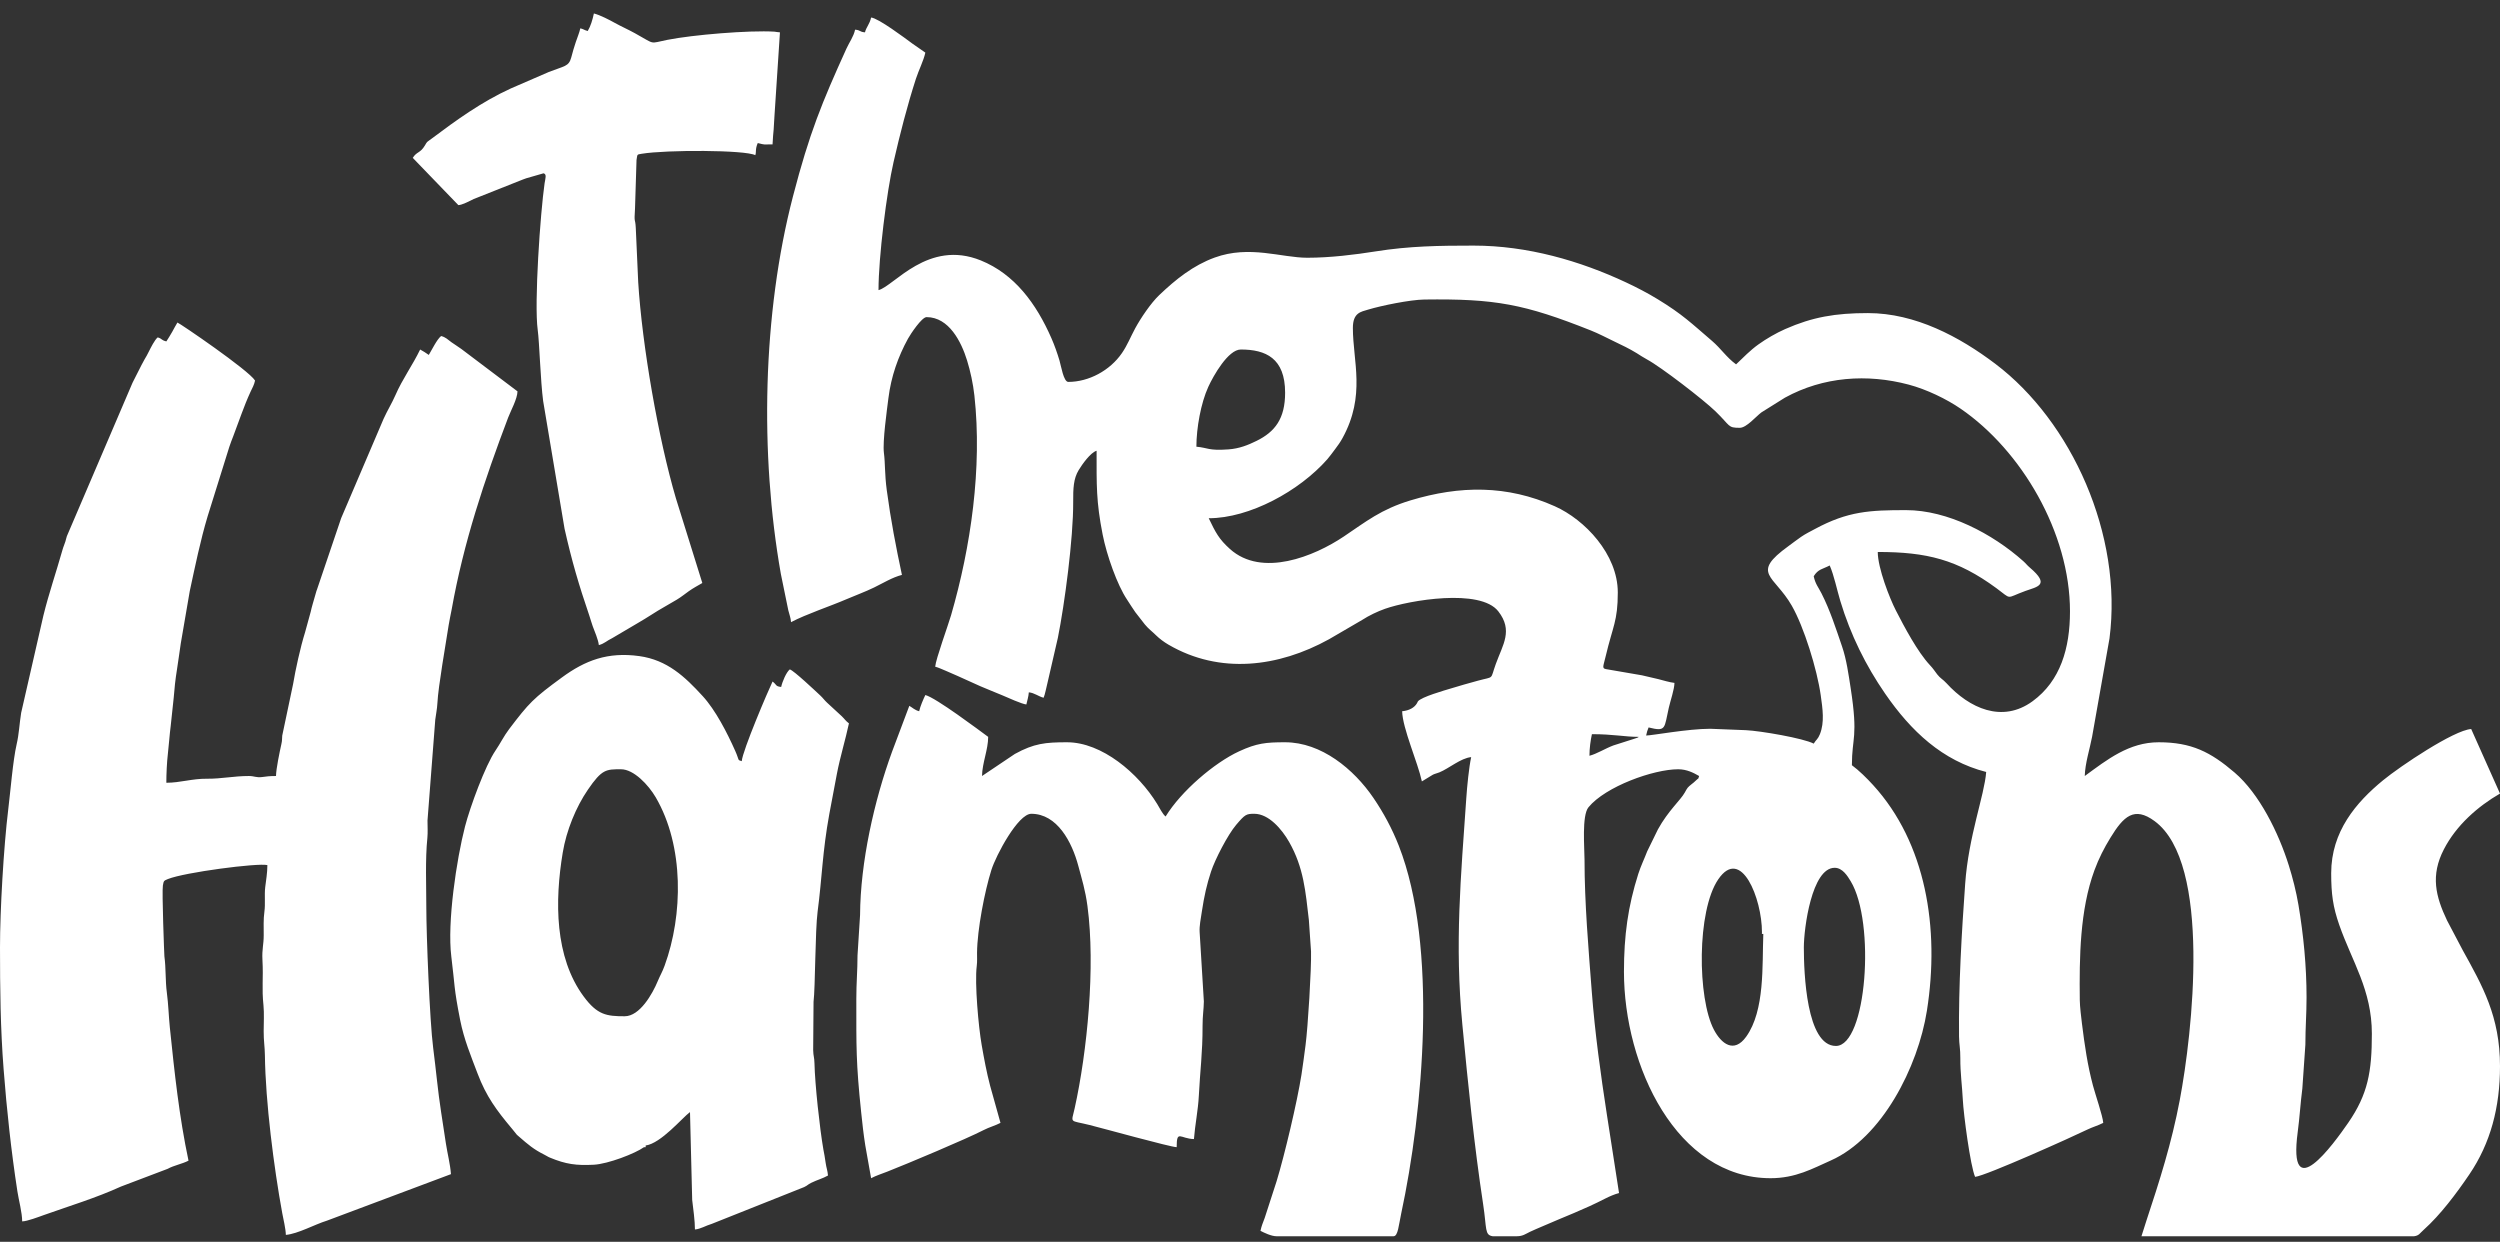 <svg width="153" height="76" viewBox="0 0 153 76" fill="none" xmlns="http://www.w3.org/2000/svg">
<rect x="0" y="0" width="153" height="76" fill="#333333" stroke="none"/>
<path fill-rule="evenodd" clip-rule="evenodd" d="M107.915 57.156C107.84 59.059 108.021 61.84 106.865 63.448C106.117 64.487 105.344 63.877 104.892 63.019C103.881 61.101 103.836 55.75 105.158 53.814C106.554 51.772 107.832 54.987 107.832 57.055C107.832 57.186 107.8 57.156 107.915 57.156ZM39.412 70.207C39.543 70.207 39.513 70.244 39.513 70.105C40.455 69.975 41.758 68.403 42.228 68.059L42.362 73.439C42.426 73.968 42.53 74.711 42.53 75.245C42.883 75.213 43.182 75.012 43.569 74.897L49.21 72.651C49.449 72.537 49.406 72.509 49.649 72.388C50.007 72.209 50.356 72.125 50.673 71.941C50.651 71.652 50.57 71.457 50.533 71.185C50.484 70.806 50.44 70.629 50.391 70.35C50.163 69.033 49.874 66.343 49.846 65.083C49.837 64.675 49.777 64.672 49.766 64.262L49.789 61.309C49.897 60.445 49.887 56.942 50.037 55.798C50.316 53.673 50.326 52.168 50.755 49.812L51.22 47.347C51.416 46.326 51.741 45.275 51.955 44.27C51.756 44.124 51.702 44.014 51.521 43.838L50.62 43.007C50.451 42.852 50.367 42.716 50.198 42.561C49.899 42.284 48.587 41.04 48.336 40.967C48.124 41.136 47.877 41.714 47.808 42.041C47.444 42.007 47.548 41.906 47.28 41.71C47.018 42.252 45.444 45.933 45.395 46.584C45.113 46.501 45.267 46.563 44.993 45.949C44.502 44.848 43.795 43.461 43.001 42.597C41.918 41.416 40.835 40.39 39.125 40.153C37.193 39.886 35.813 40.416 34.386 41.462C32.633 42.746 32.384 43.008 31.16 44.62C30.837 45.046 30.624 45.493 30.324 45.934C29.697 46.855 28.77 49.378 28.459 50.582C27.94 52.592 27.36 56.455 27.62 58.537C27.846 60.355 27.764 60.405 28.158 62.408C28.397 63.623 28.825 64.634 29.226 65.698C29.754 67.102 30.405 67.967 31.302 69.04C31.313 69.052 31.329 69.07 31.339 69.083L31.516 69.302C31.672 69.5 31.587 69.407 31.788 69.583C32.304 70.033 32.666 70.345 33.296 70.657C33.502 70.758 33.493 70.779 33.652 70.845C34.638 71.256 35.28 71.337 36.347 71.281C37.205 71.236 38.87 70.598 39.412 70.207ZM35.969 1.898C35.735 1.838 35.75 1.792 35.516 1.733C35.465 1.975 35.327 2.314 35.236 2.582C35.12 2.924 35.06 3.147 34.96 3.518C34.81 4.078 34.544 4.031 33.584 4.407L31.261 5.414C29.486 6.226 27.943 7.339 26.39 8.504C26.088 8.731 26.163 8.635 26.002 8.905C25.716 9.387 25.5 9.27 25.261 9.662L28.051 12.553C28.272 12.553 28.762 12.293 28.992 12.18L31.871 11.037C32.063 10.974 31.969 10.985 32.207 10.911L33.262 10.607C33.481 10.654 33.37 10.935 33.328 11.224C33.072 13.009 32.681 18.55 32.909 20.2C33.012 20.947 33.078 23.313 33.241 24.544L34.551 32.36C35.005 34.368 35.406 35.736 36.077 37.709C36.152 37.93 36.203 38.13 36.273 38.321C36.38 38.609 36.624 39.175 36.648 39.48C36.987 39.393 37.129 39.214 37.466 39.055L39.035 38.13C39.321 37.958 39.575 37.813 39.858 37.628C40.396 37.276 40.871 37.033 41.422 36.698C41.712 36.522 41.915 36.351 42.156 36.18C42.425 35.99 42.694 35.847 42.982 35.68L41.369 30.508C40.291 26.852 39.298 21.146 39.058 17.264L38.91 13.957C38.877 13.291 38.797 13.743 38.863 12.755L38.955 9.794C39.019 9.434 38.955 9.463 39.282 9.409C40.769 9.165 45.603 9.17 46.224 9.497C46.298 9.301 46.207 9.136 46.375 8.754C46.862 8.878 46.696 8.836 47.28 8.836L47.313 8.309C47.328 8.167 47.334 8.132 47.348 7.925C47.371 7.568 47.386 7.268 47.397 7.102L47.733 1.98C47.612 1.977 47.44 1.94 47.402 1.938C45.858 1.841 42.38 2.132 40.838 2.44C39.701 2.667 40.148 2.745 38.859 2.035C38.433 1.8 38.033 1.626 37.628 1.402C37.295 1.217 36.735 0.923 36.346 0.824C36.264 1.21 36.145 1.61 35.969 1.898ZM38.231 62.195C37.126 62.195 36.56 62.121 35.719 60.982C33.943 58.578 33.946 55.145 34.44 52.177C34.664 50.825 35.245 49.402 35.979 48.329C36.837 47.073 37.091 47.079 38.005 47.079C38.788 47.079 39.687 48.037 40.131 48.797C41.878 51.79 41.8 56.01 40.677 59.092C40.524 59.511 40.406 59.678 40.258 60.037C39.926 60.84 39.152 62.195 38.231 62.195ZM56.253 43.528C55.986 43.459 55.865 43.322 55.65 43.197L54.594 46.005C53.499 49.004 52.655 52.77 52.636 56.002L52.48 58.475C52.481 59.398 52.407 60.13 52.407 61.121C52.407 64.079 52.383 65.01 52.703 68.066C52.775 68.753 52.847 69.421 52.956 70.102L53.312 72.106C53.615 71.947 53.985 71.828 54.302 71.704C55.521 71.226 59.148 69.703 60.199 69.16C60.543 68.982 60.906 68.89 61.23 68.72L60.594 66.443C60.381 65.63 60.23 64.815 60.078 63.952C59.883 62.836 59.643 60.171 59.777 59.116C59.812 58.84 59.793 58.589 59.795 58.31C59.806 56.893 60.264 54.538 60.673 53.241C60.955 52.345 62.303 49.804 63.115 49.804C64.694 49.804 65.602 51.516 65.997 53.008C66.21 53.812 66.42 54.456 66.553 55.455C67.049 59.172 66.538 64.352 65.769 67.828C65.559 68.777 65.422 68.537 66.689 68.852C67.466 69.045 71.651 70.207 72.013 70.207C72.013 69.113 72.228 69.691 73.069 69.711C73.132 68.877 73.325 67.929 73.368 67.065C73.447 65.493 73.6 64.459 73.597 62.773C73.596 62.148 73.668 61.808 73.676 61.288L73.417 57.031C73.395 56.673 73.488 56.219 73.553 55.787C73.702 54.812 73.856 54.132 74.114 53.345C74.361 52.591 75.138 51.09 75.65 50.485C76.2 49.836 76.273 49.804 76.764 49.804C77.646 49.804 78.446 50.743 78.891 51.522C79.794 53.102 79.9 54.584 80.103 56.306L80.235 58.227C80.264 59.278 80.045 62.864 79.898 63.975C79.81 64.634 79.736 65.222 79.65 65.769C79.386 67.445 78.61 70.711 78.131 72.282L77.4 74.537C77.288 74.84 77.207 75.015 77.141 75.327C77.366 75.445 77.809 75.658 78.121 75.658H85.285C85.561 75.658 85.603 74.966 85.753 74.271C87.093 68.045 88.016 57.912 85.608 51.763C85.197 50.713 84.674 49.744 84.057 48.837C82.855 47.069 80.862 45.427 78.649 45.427C77.473 45.427 76.921 45.48 75.836 45.98C74.319 46.679 72.281 48.422 71.335 49.97C71.146 49.818 70.971 49.451 70.823 49.209C69.666 47.314 67.433 45.427 65.302 45.427C63.978 45.427 63.285 45.495 62.109 46.142L60.099 47.492C60.116 46.67 60.476 45.882 60.476 45.096C59.909 44.681 57.28 42.702 56.631 42.536C56.508 42.79 56.318 43.224 56.253 43.528ZM10.18 20.895C9.842 20.809 9.938 20.731 9.652 20.648C9.469 20.794 9.235 21.265 9.101 21.531C8.991 21.75 8.965 21.797 8.846 21.995L8.706 22.255C8.698 22.269 8.686 22.291 8.678 22.305L8.354 22.943C8.272 23.112 8.207 23.245 8.112 23.421L4.093 32.812C4.053 32.933 4.033 33.037 4.005 33.129C3.931 33.373 3.895 33.4 3.819 33.669C3.44 35.012 2.989 36.317 2.654 37.679L1.295 43.624C1.186 44.299 1.168 44.906 1.018 45.551C0.792 46.528 0.633 48.489 0.505 49.532C0.223 51.837 0 55.727 0 57.982C0 60.495 0.027 62.93 0.22 65.423C0.413 67.934 0.687 70.453 1.066 72.921C1.144 73.435 1.357 74.211 1.357 74.749C1.67 74.742 2.351 74.48 2.668 74.367C4.229 73.811 5.877 73.314 7.403 72.617L10.26 71.533C10.641 71.32 11.153 71.234 11.537 71.032C10.966 68.344 10.679 65.64 10.393 62.87C10.328 62.242 10.304 61.438 10.212 60.755C10.113 60.022 10.161 59.254 10.061 58.526C10.052 58.461 9.903 54.547 9.968 54.199C10.021 53.919 10.005 53.905 10.279 53.796C11.304 53.386 15.756 52.803 16.363 52.944C16.363 53.432 16.279 53.894 16.232 54.287C16.173 54.784 16.249 55.301 16.181 55.8C16.115 56.272 16.14 56.736 16.139 57.241C16.139 57.807 16.028 58.097 16.061 58.725C16.126 59.959 16.01 60.413 16.126 61.546C16.171 61.983 16.139 62.643 16.137 63.103C16.134 63.732 16.205 64.027 16.212 64.59C16.248 67.442 16.761 71.45 17.274 74.247C17.34 74.604 17.486 75.197 17.494 75.576C18.244 75.507 19.246 74.94 20.015 74.702L27.599 71.858C27.551 71.228 27.384 70.605 27.287 69.969C27.197 69.373 27.095 68.696 26.996 68.059C26.795 66.77 26.687 65.496 26.51 64.131C26.297 62.506 26.091 57.144 26.091 55.587C26.091 54.21 26.019 52.603 26.155 51.279C26.188 50.958 26.163 50.547 26.163 50.215L26.638 44.044C26.673 43.743 26.75 43.413 26.769 43.031C26.821 41.991 27.287 39.387 27.459 38.253C27.508 37.929 27.58 37.642 27.642 37.297C28.374 33.194 29.648 29.383 31.099 25.555C31.259 25.135 31.661 24.416 31.671 23.951L28.233 21.356C28.009 21.188 27.859 21.115 27.628 20.945C27.396 20.773 27.277 20.637 26.996 20.565C26.736 20.774 26.43 21.413 26.242 21.722C26.044 21.576 25.929 21.515 25.713 21.39C25.248 22.355 24.631 23.191 24.197 24.19C23.984 24.68 23.716 25.102 23.476 25.631L20.88 31.708L19.452 35.925C19.385 36.143 19.411 36.035 19.368 36.164L19.133 36.979C19.082 37.132 19.047 37.315 19.018 37.432L18.669 38.701C18.38 39.625 18.085 40.983 17.937 41.865L17.273 45.019C17.248 45.282 17.278 45.282 17.22 45.54C17.11 46.038 16.9 47.04 16.891 47.492C16.506 47.492 16.307 47.518 16.038 47.555C15.69 47.603 15.573 47.492 15.232 47.492C14.299 47.492 13.547 47.667 12.669 47.658C11.756 47.648 11.037 47.905 10.18 47.905C10.18 47.364 10.212 46.651 10.276 46.11C10.335 45.612 10.375 44.98 10.45 44.4L10.631 42.699C10.67 42.175 10.736 41.549 10.825 41.013C10.915 40.47 10.989 39.845 11.064 39.375L11.613 36.177C11.937 34.671 12.267 33.062 12.708 31.593L14.034 27.348C14.116 27.099 14.176 26.954 14.273 26.701C14.631 25.768 14.92 24.872 15.332 23.978C15.449 23.724 15.549 23.572 15.609 23.291C15.222 22.656 10.986 19.772 10.858 19.739C10.745 19.926 10.657 20.093 10.543 20.302C10.402 20.561 10.312 20.678 10.18 20.895ZM147.743 75.658H131.057L131.349 74.74C132.165 72.274 132.903 69.961 133.402 67.324C134.17 63.264 135.37 52.825 131.858 50.249C130.615 49.337 129.965 49.948 129.156 51.274C128.774 51.898 128.45 52.525 128.179 53.261C127.284 55.7 127.254 58.594 127.283 61.207C127.288 61.61 127.372 62.292 127.414 62.633C127.581 63.977 127.755 65.177 128.089 66.436C128.23 66.97 128.687 68.293 128.719 68.72C128.415 68.879 128.047 68.981 127.739 69.133C126.908 69.543 121.525 71.965 120.876 72.024C120.584 71.356 120.167 68.175 120.125 67.313C120.082 66.448 119.965 65.656 119.972 64.755C119.977 64.173 119.899 63.932 119.893 63.437C119.858 60.326 120.058 57.041 120.268 54.093C120.476 51.157 121.446 48.683 121.555 47.245C118.872 46.559 116.952 44.744 115.372 42.454C114.189 40.74 113.251 38.849 112.629 36.786C112.424 36.107 112.242 35.208 111.978 34.607C111.545 34.834 111.27 34.823 110.999 35.267C111.1 35.745 111.275 35.921 111.475 36.314C112 37.346 112.356 38.46 112.733 39.562C113.007 40.36 113.133 41.288 113.262 42.122C113.73 45.157 113.336 45.099 113.336 46.831C113.775 47.153 114.253 47.629 114.637 48.049C117.859 51.579 118.726 56.794 117.927 61.854C117.38 65.318 115.169 69.635 112.044 71.022C110.934 71.514 109.899 72.106 108.359 72.106C102.611 72.106 99.386 65.231 99.386 59.469C99.386 57.249 99.632 55.473 100.261 53.489C100.42 52.989 100.641 52.545 100.807 52.105L101.464 50.76C102.097 49.611 102.849 48.971 103.105 48.509C103.281 48.191 103.277 48.195 103.532 47.987C103.63 47.907 103.676 47.881 103.786 47.769C103.995 47.559 103.897 47.76 103.986 47.492C103.642 47.293 103.229 47.079 102.704 47.079C101.188 47.079 98.255 48.137 97.213 49.407C96.798 49.912 96.973 51.914 96.973 52.613C96.973 55.275 97.217 58.071 97.419 60.715C97.609 63.212 97.966 65.776 98.341 68.213L99.085 73.015C98.822 73.082 98.48 73.229 98.255 73.345C96.9 74.044 95.772 74.448 94.388 75.056C94.113 75.177 93.903 75.258 93.634 75.387C93.357 75.52 93.198 75.658 92.826 75.658H91.353C90.85 75.581 90.998 75.209 90.768 73.699C90.216 70.074 89.848 66.388 89.496 62.703C89.021 57.747 89.405 53.668 89.739 48.819C89.788 48.107 89.898 46.982 90.036 46.336C89.406 46.393 88.679 47.027 88.095 47.267C87.932 47.334 87.842 47.341 87.697 47.409L87.019 47.822C86.772 46.662 85.834 44.577 85.812 43.528C86.236 43.489 86.569 43.306 86.721 43.035L86.774 42.928C86.971 42.656 88.439 42.242 88.77 42.141C89.345 41.964 89.839 41.825 90.442 41.66C91.482 41.376 91.18 41.641 91.543 40.636C91.975 39.44 92.61 38.589 91.696 37.413C90.594 35.994 86.253 36.735 84.765 37.258C84.302 37.421 83.773 37.674 83.356 37.945L81.338 39.121C78.251 40.829 74.656 41.29 71.51 39.453C71.244 39.298 70.962 39.09 70.75 38.881C70.492 38.626 70.309 38.507 70.07 38.222L69.48 37.464C69.282 37.187 69.164 36.977 68.975 36.696C68.377 35.807 67.731 33.983 67.482 32.715C67.08 30.673 67.112 29.692 67.112 27.586C66.74 27.695 66.229 28.416 66.012 28.776C65.696 29.3 65.675 29.883 65.679 30.725C65.692 32.934 65.153 36.989 64.742 39.032L64.104 41.802C64.034 42.064 63.96 42.496 63.869 42.702C63.544 42.619 63.309 42.402 62.964 42.371C62.944 42.644 62.867 42.867 62.813 43.114C62.547 43.09 61.663 42.691 61.359 42.56C60.88 42.354 60.472 42.206 59.991 41.994C59.489 41.772 59.081 41.578 58.602 41.367C58.391 41.274 58.114 41.148 57.901 41.061C57.682 40.973 57.435 40.853 57.234 40.801C57.269 40.34 58.025 38.272 58.205 37.653C59.417 33.472 60.118 28.633 59.634 24.213C59.552 23.471 59.387 22.717 59.185 22.061C58.834 20.919 58.076 19.408 56.706 19.408C56.411 19.408 55.723 20.447 55.57 20.725C54.962 21.832 54.535 23.043 54.371 24.368C54.283 25.083 54.007 27.013 54.095 27.713C54.183 28.399 54.135 28.986 54.271 30.005C54.511 31.804 54.838 33.498 55.198 35.184C54.608 35.335 54.048 35.685 53.489 35.957C52.921 36.232 52.37 36.428 51.804 36.672C50.779 37.115 49.361 37.576 48.411 38.076C48.389 37.784 48.314 37.645 48.244 37.35L47.788 35.124C46.493 27.793 46.666 19.192 48.529 12.021C49.54 8.132 50.3 6.285 51.804 2.971C51.978 2.588 52.241 2.242 52.332 1.815C52.696 1.848 52.572 1.947 52.936 1.98C53.015 1.654 53.226 1.48 53.312 1.072C53.76 1.113 55.389 2.336 55.846 2.674C56.129 2.882 56.37 3.028 56.631 3.22C56.524 3.718 56.226 4.291 56.055 4.819C55.516 6.49 55.08 8.199 54.684 9.925C54.266 11.748 53.765 15.721 53.765 17.756C54.71 17.516 56.797 14.63 60.025 15.938C62.089 16.775 63.415 18.572 64.348 20.701C64.547 21.157 64.7 21.598 64.84 22.062C64.936 22.377 65.089 23.373 65.378 23.373C66.63 23.373 67.928 22.681 68.665 21.606C68.995 21.124 69.187 20.624 69.473 20.095C69.812 19.468 70.433 18.549 70.939 18.066C71.96 17.093 73.019 16.243 74.34 15.762C76.469 14.988 78.426 15.774 80.006 15.774C81.408 15.774 82.935 15.585 84.177 15.387C86.242 15.057 88.081 15.031 90.186 15.031C93.482 15.031 96.69 15.961 99.516 17.284C100.174 17.592 100.835 17.936 101.446 18.309C102.968 19.236 103.515 19.785 104.772 20.86C105.336 21.344 105.652 21.863 106.248 22.299C106.692 21.877 107.106 21.442 107.619 21.076C108.09 20.738 108.703 20.381 109.253 20.139C110.925 19.402 112.328 19.161 114.316 19.161C117.214 19.161 119.919 20.606 122.114 22.266C126.782 25.794 129.92 32.728 129.101 39.072L128.036 45.091C127.9 45.812 127.604 46.731 127.588 47.492C128.964 46.482 130.299 45.427 132.112 45.427C134.12 45.427 135.287 46.021 136.756 47.279C138.272 48.575 139.45 50.966 140.078 52.973C140.311 53.718 140.526 54.556 140.666 55.386C140.975 57.23 141.161 59.122 141.161 61.038C141.161 62.088 141.09 62.856 141.089 63.932L140.903 66.62C140.783 67.55 140.74 68.382 140.62 69.283C140.008 73.874 142.784 70.058 143.715 68.708C144.917 66.964 145.158 65.586 145.158 63.268C145.158 60.584 143.947 58.852 143.165 56.613C142.775 55.496 142.669 54.711 142.669 53.439C142.669 50.887 144.194 49.106 145.847 47.75C146.9 46.887 150.18 44.685 151.237 44.616L153 48.566C151.649 49.349 150.323 50.503 149.562 51.986C148.743 53.578 149.056 54.851 149.758 56.329L150.724 58.162C151.923 60.332 153 62.202 153 65.25C153 67.774 152.421 69.961 151.126 71.871C150.345 73.024 149.356 74.347 148.337 75.258C148.079 75.487 148.052 75.616 147.743 75.658ZM112.356 64.012C110.548 64.012 110.395 59.528 110.395 57.982C110.395 56.823 110.877 53.109 112.281 53.109C112.767 53.109 113.072 53.619 113.263 53.933C114.785 56.441 114.246 64.012 112.356 64.012ZM97.274 46.253C97.274 45.782 97.344 45.314 97.425 44.931C98.749 44.931 99.427 45.096 100.291 45.096C100.202 45.158 100.303 45.109 100.135 45.173C100.129 45.176 99.962 45.231 99.96 45.231L98.735 45.622C98.238 45.809 97.721 46.139 97.274 46.253ZM73.219 27.338C73.219 26.204 73.491 24.674 73.948 23.675C74.262 22.987 75.168 21.39 75.935 21.39C77.463 21.39 78.649 21.918 78.649 24.034C78.649 25.623 78.032 26.427 76.895 26.985C76.38 27.239 75.844 27.455 75.177 27.503C73.94 27.592 73.953 27.405 73.219 27.338ZM82.796 20.069C82.796 19.135 83.286 19.083 83.733 18.947C84.535 18.704 86.302 18.343 87.167 18.331C91.501 18.274 93.288 18.604 97.359 20.224C97.829 20.41 98.337 20.678 98.785 20.893C99.272 21.127 99.696 21.326 100.164 21.612C100.414 21.765 100.519 21.848 100.794 21.996C101.67 22.469 104.258 24.467 104.985 25.171C105.926 26.082 105.723 26.182 106.474 26.182C106.887 26.182 107.466 25.486 107.799 25.238L109.239 24.337C111.596 23.043 114.281 22.869 116.806 23.537C117.909 23.829 119.129 24.421 119.986 25.009C123.705 27.557 126.683 32.593 126.683 37.415C126.683 39.672 126.098 41.673 124.392 42.917C122.53 44.276 120.519 43.34 119.124 41.812C118.908 41.574 118.746 41.517 118.56 41.274C118.367 41.025 118.33 40.939 118.105 40.699C117.354 39.894 116.549 38.376 116.027 37.359C115.647 36.62 114.919 34.762 114.919 33.781C117.924 33.781 119.793 34.246 122.175 35.994C123.164 36.72 122.709 36.618 123.958 36.165C124.675 35.906 125.496 35.817 124.226 34.737C124.047 34.585 123.991 34.49 123.829 34.346C121.935 32.656 119.189 31.22 116.654 31.22C114.441 31.22 113.096 31.282 111.073 32.375C110.788 32.529 110.506 32.664 110.228 32.855C109.952 33.045 109.742 33.213 109.46 33.417C107.104 35.121 108.578 35.184 109.657 37.068C110.401 38.365 111.207 40.962 111.43 42.559C111.543 43.37 111.671 44.204 111.378 44.934C111.253 45.248 111.151 45.259 110.999 45.51C110.362 45.176 107.727 44.728 106.853 44.687L104.664 44.601C103.298 44.601 101.099 45.014 100.743 45.014C100.786 44.814 100.822 44.682 100.894 44.519C101.988 44.797 101.843 44.572 102.131 43.313C102.233 42.869 102.469 42.203 102.477 41.793C102.219 41.769 101.722 41.623 101.483 41.561C101.135 41.472 100.849 41.421 100.487 41.329L98.398 40.969C98 40.916 98.105 40.858 98.269 40.158C98.702 38.319 99.009 38.018 99.009 36.259C99.009 33.921 96.992 31.804 95.154 30.983C92.223 29.674 89.343 29.711 86.324 30.623C84.518 31.169 83.601 31.922 82.237 32.837C80.433 34.047 77.233 35.361 75.272 33.598C74.589 32.984 74.391 32.579 73.974 31.716C76.473 31.716 79.523 30.05 81.234 28.104C81.408 27.904 81.545 27.701 81.717 27.478C81.87 27.283 82.04 27.034 82.163 26.809C83.595 24.202 82.796 22.105 82.796 20.069Z" fill="white"/>
</svg>
